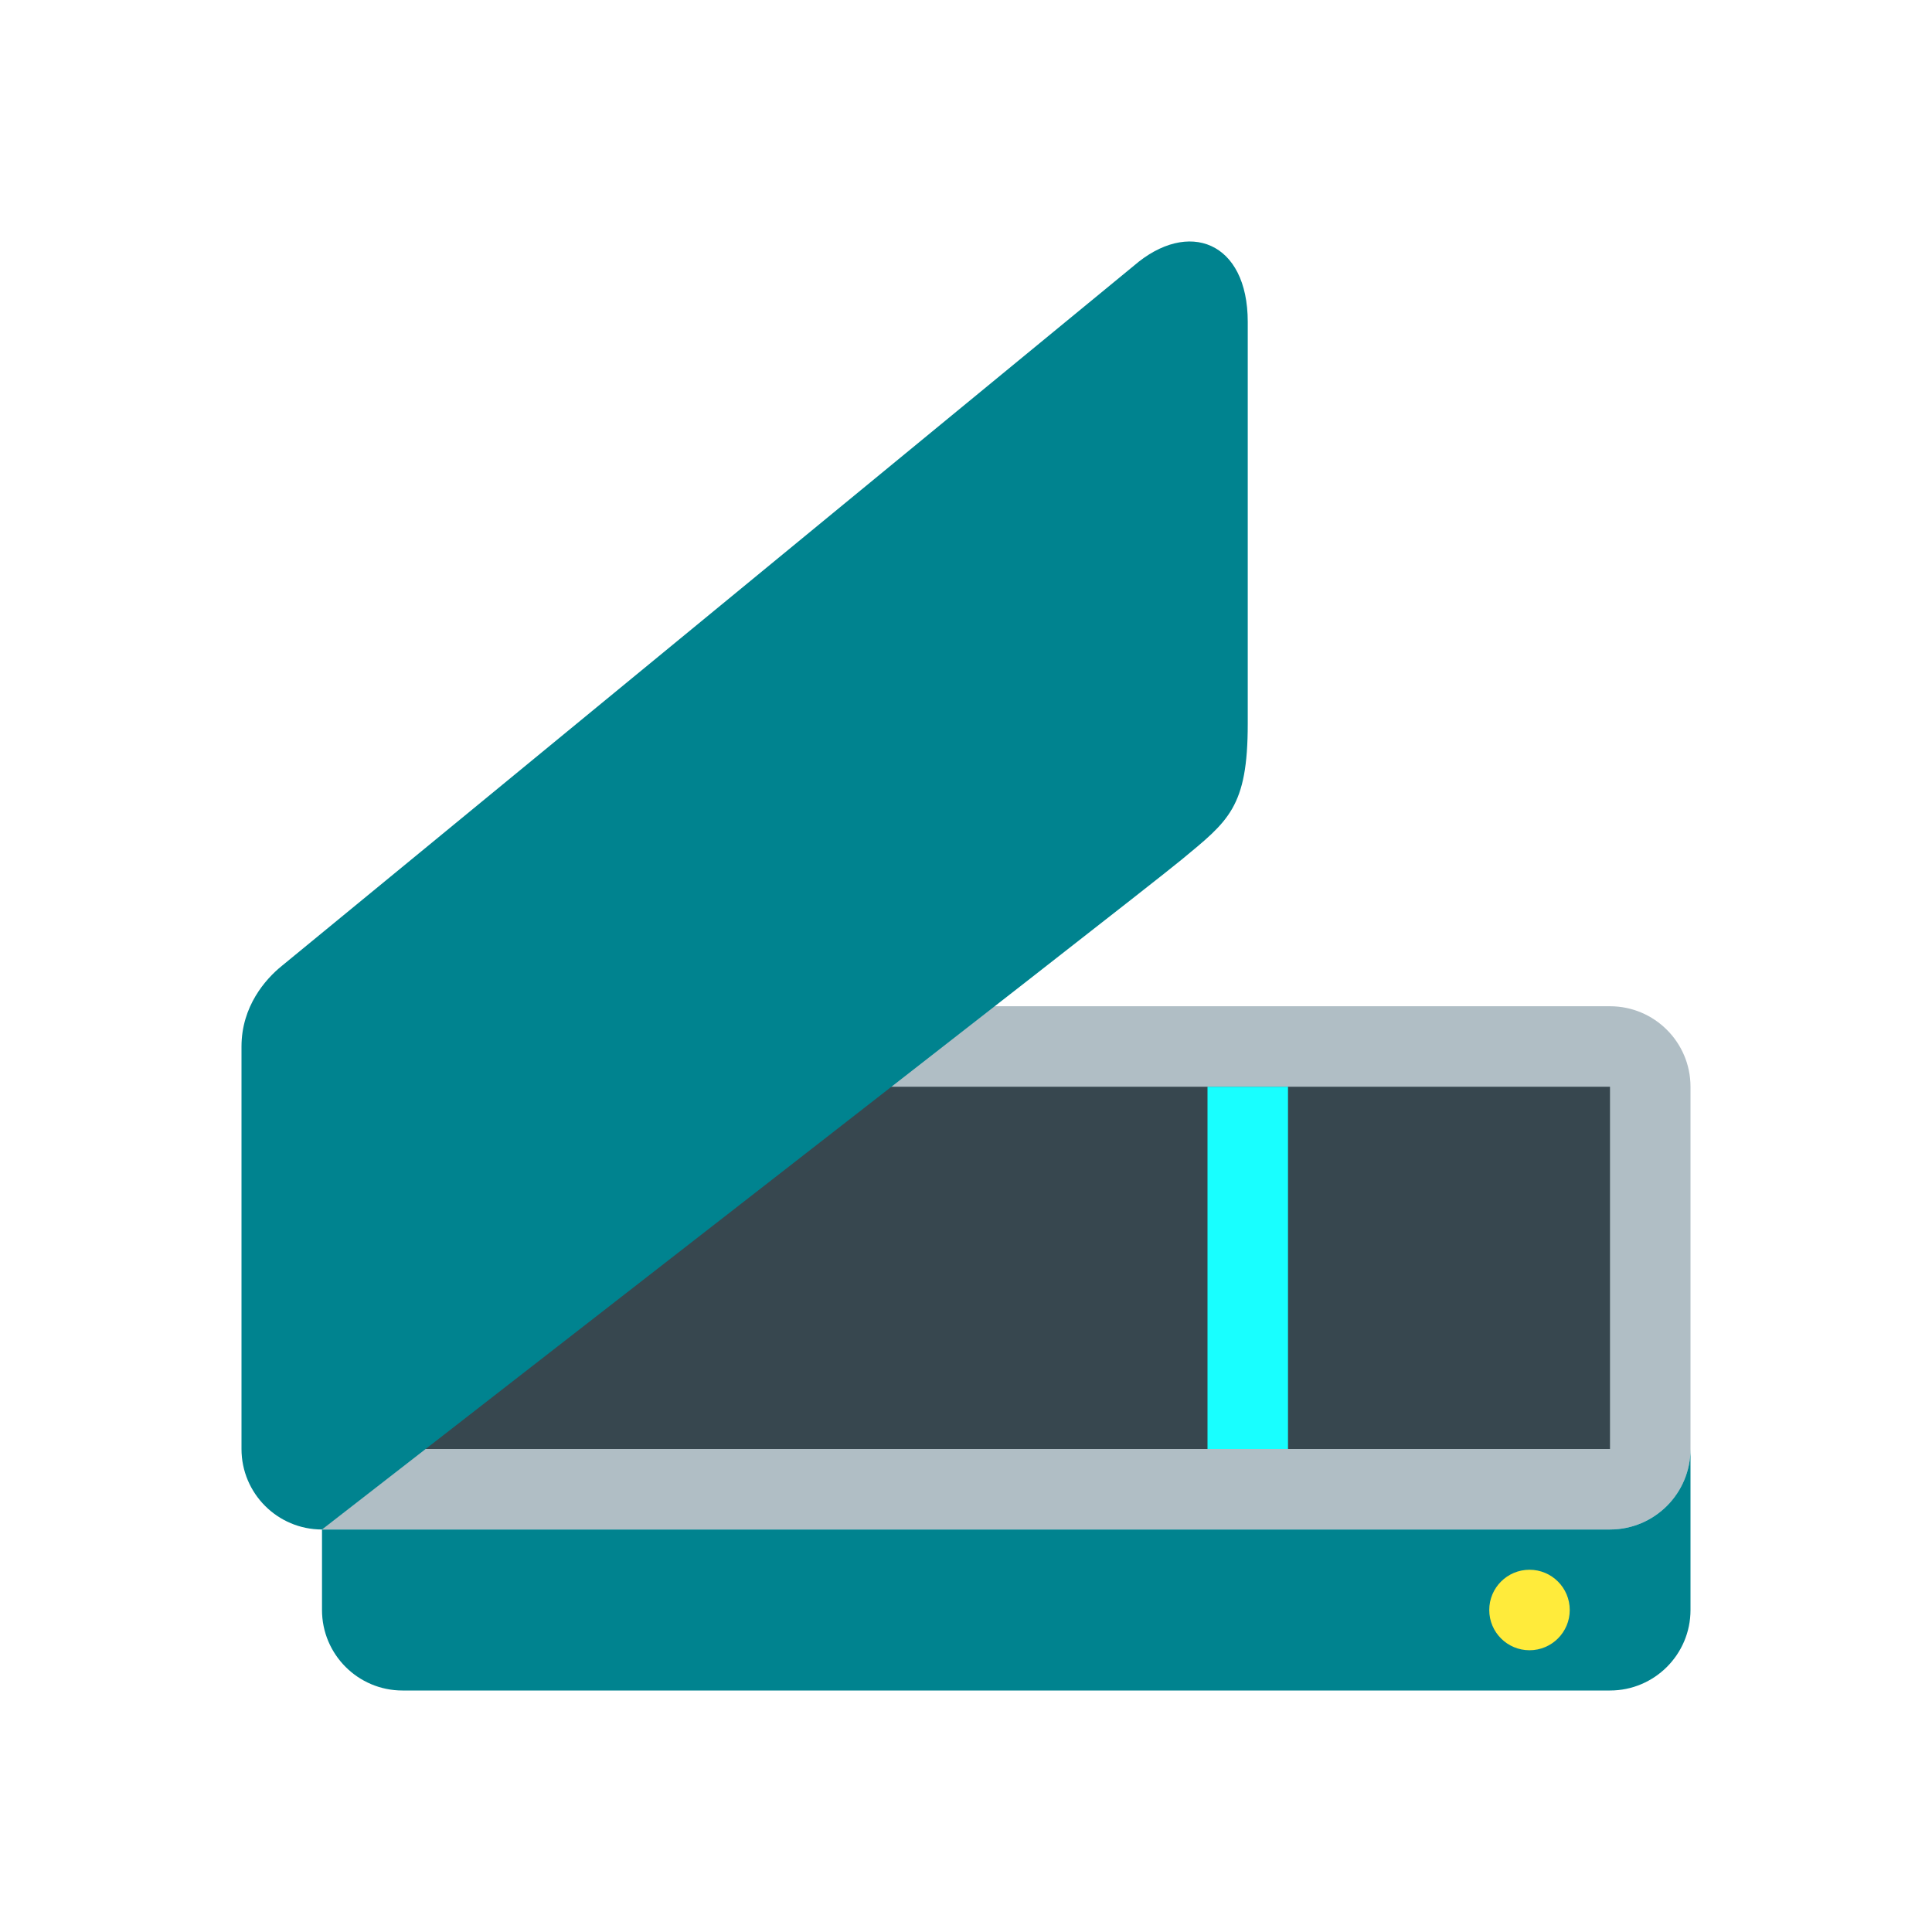 <svg xmlns="http://www.w3.org/2000/svg" width="48" height="48" viewBox="0 0 48 48">
    <path fill="#B0BEC5" d="M8,25h32c1.104,0,2,0.896,2,2v9c0,1.104-0.896,2-2,2H8V25z"/>
    <rect x="10" y="27" fill="#37474F" width="30" height="9"/>
    <rect x="30" y="27" fill="#18FFFF" width="2" height="9"/>
    <g fill="#00838F">
        <path d="M40,38H8v2c0,1.104,0.896,2,2,2h30c1.104,0,2-0.896,2-2v-4C42,37.104,41.104,38,40,38z"/>
        <path d="M31,7.998c0-2-1.479-2.563-2.828-1.397c0,0-20.766,17.07-21.172,17.398s-1,1.004-1,2.002S6,36,6,36 c0,1.104,0.896,2,2,2c0,0,20.178-15.668,21.35-16.637S31,20.062,31,17.979C31,14.732,31,9.014,31,7.998z"/>
    </g>
    <circle fill="#FFEB3B" cx="38" cy="40" r="1"/>
</svg>
